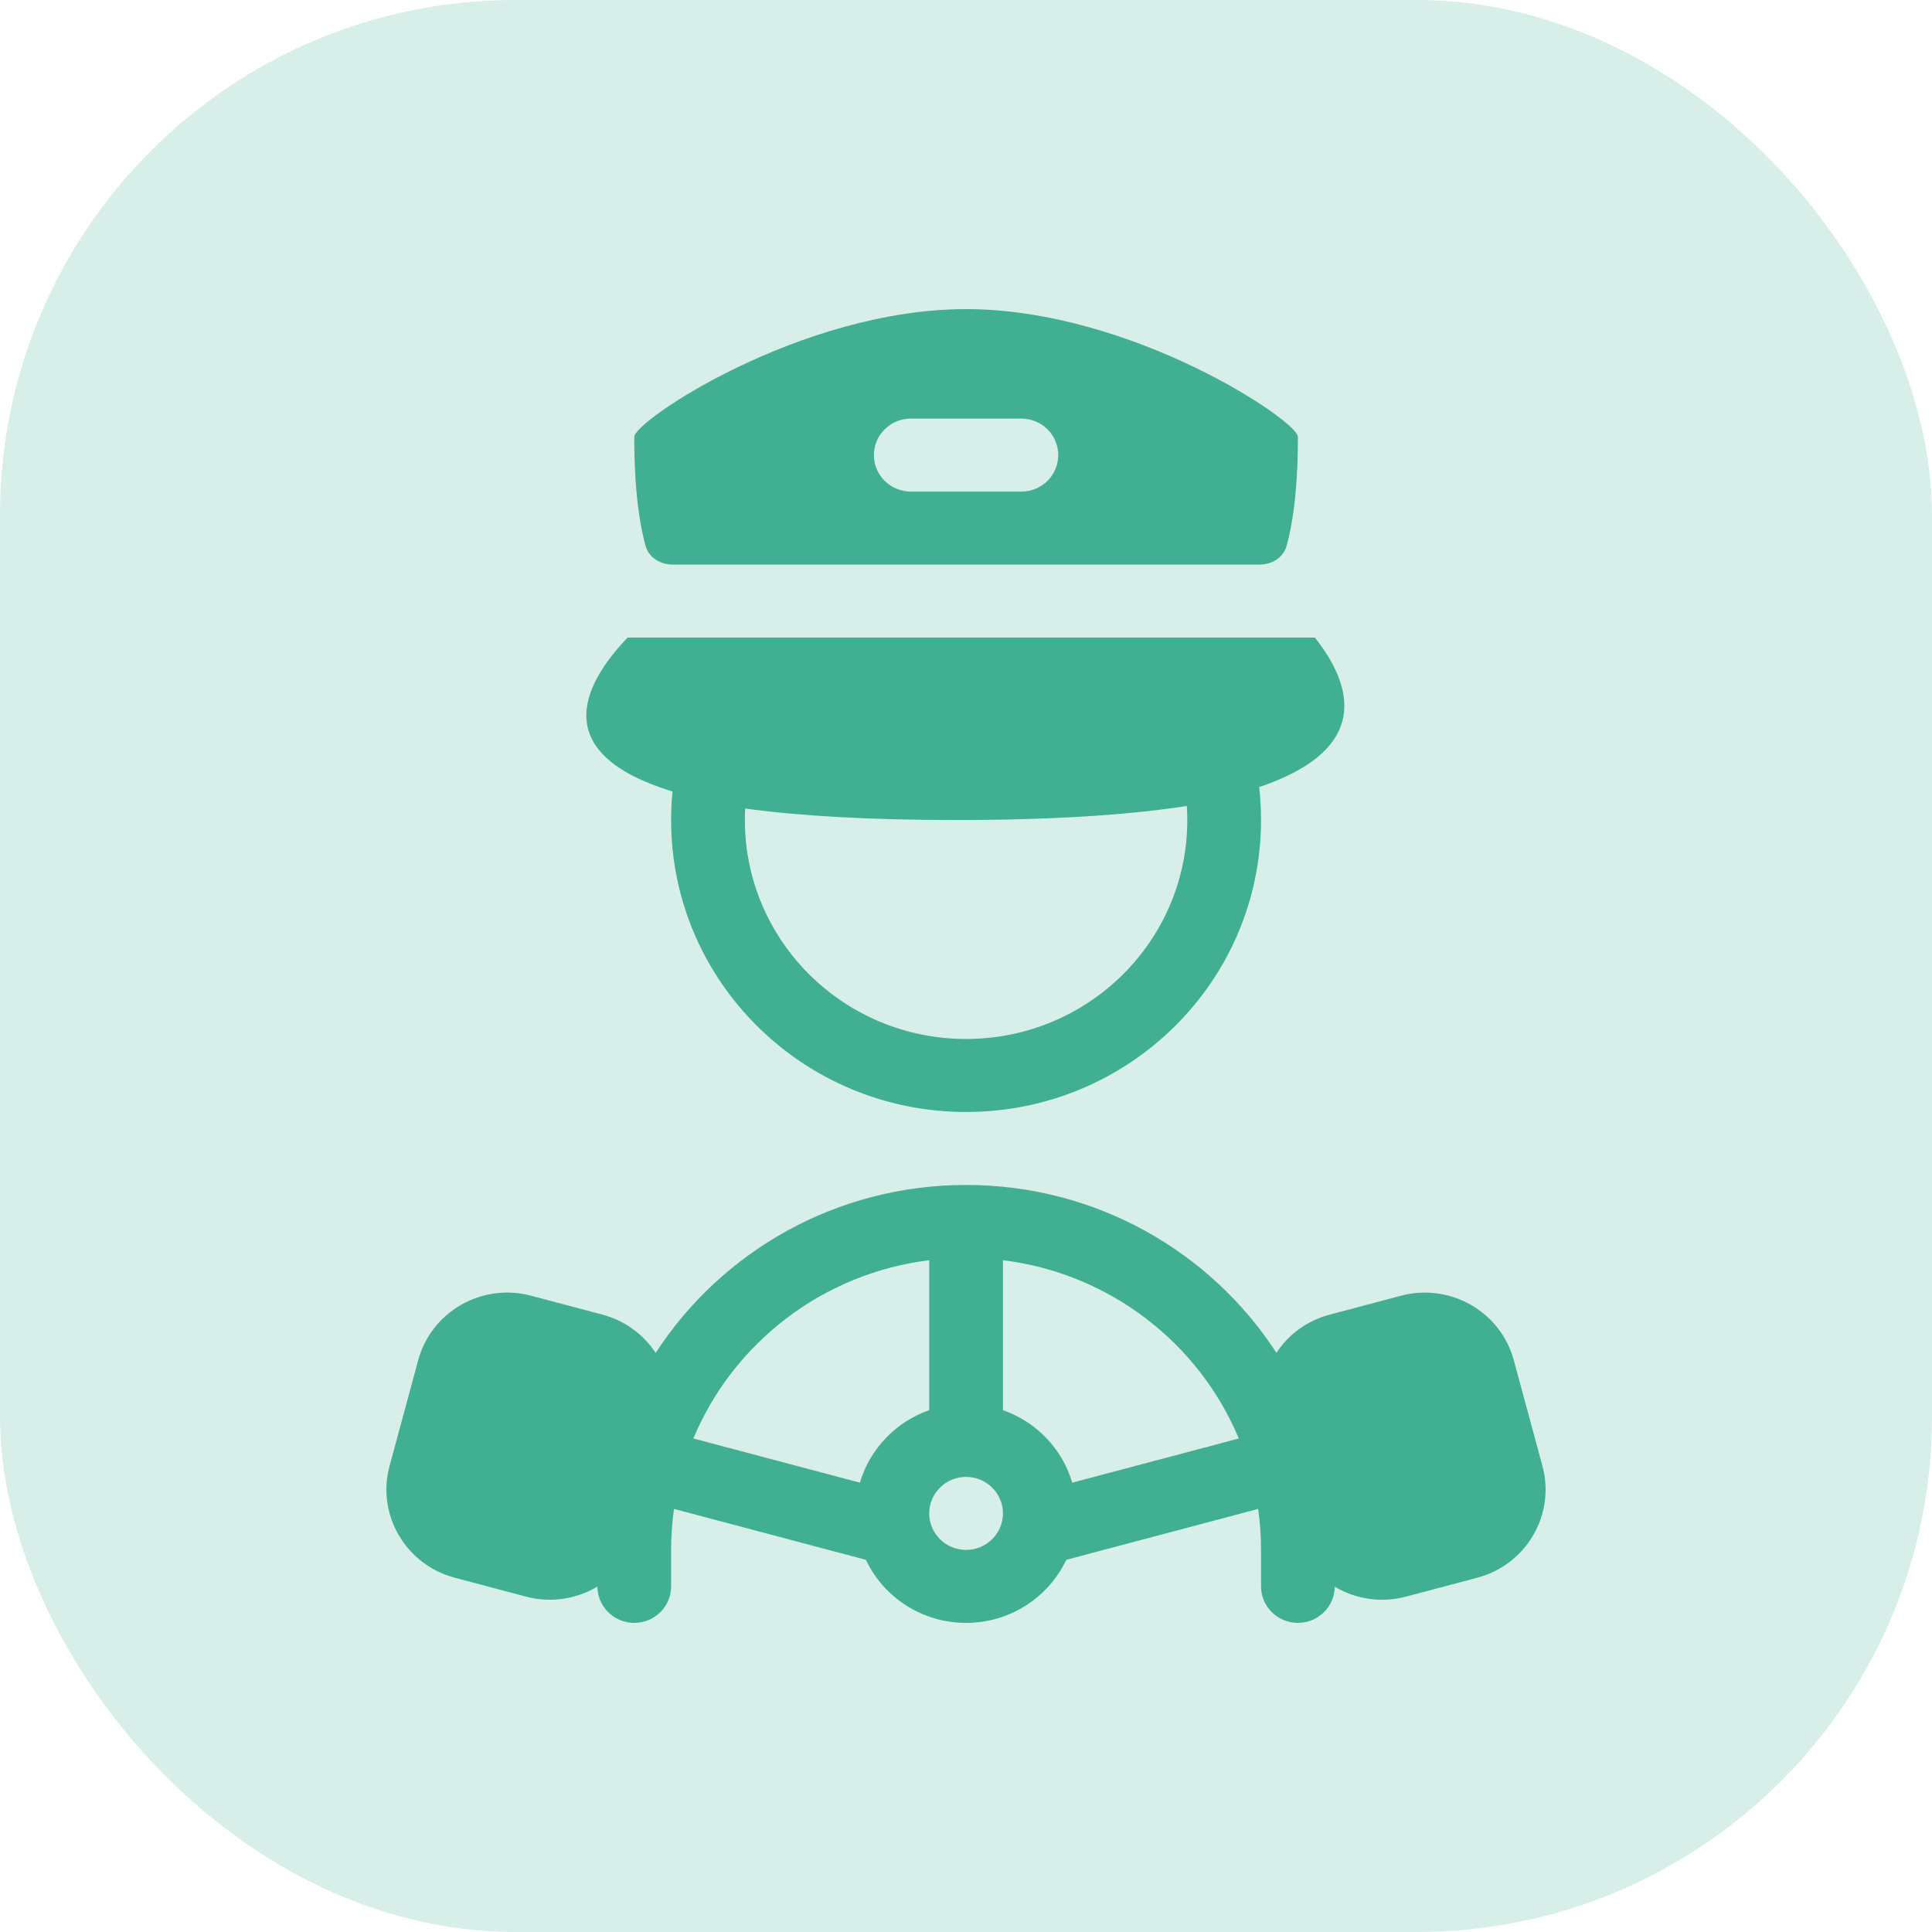 <svg width="75" height="75" viewBox="0 0 75 75" fill="none" xmlns="http://www.w3.org/2000/svg">
<rect width="75" height="75" rx="20" fill="#40AF92" fill-opacity="0.2"/>
<path fill-rule="evenodd" clip-rule="evenodd" d="M24.622 16.958C24.622 16.338 31.085 12 37.503 12C43.921 12 50.384 16.338 50.384 16.958C50.384 19.168 50.147 20.477 49.946 21.19C49.814 21.657 49.371 21.917 48.881 21.917H26.126C25.635 21.917 25.192 21.657 25.061 21.19C24.859 20.477 24.622 19.168 24.622 16.958ZM35.356 16.25C34.566 16.25 33.925 16.884 33.925 17.667C33.925 18.449 34.566 19.083 35.356 19.083H39.65C40.44 19.083 41.081 18.449 41.081 17.667C41.081 16.884 40.44 16.25 39.65 16.25H35.356ZM26.107 30.726C21.341 29.266 22.544 26.661 24.363 24.75H51.043C52.497 26.588 53.277 29.069 48.881 30.555C48.929 30.974 48.953 31.401 48.953 31.833C48.953 38.093 43.827 43.167 37.503 43.167C31.18 43.167 26.053 38.093 26.053 31.833C26.053 31.46 26.072 31.09 26.107 30.726ZM37.113 31.833C40.896 31.833 43.825 31.635 46.073 31.289C46.085 31.469 46.091 31.65 46.091 31.833C46.091 36.528 42.246 40.333 37.503 40.333C32.761 40.333 28.916 36.528 28.916 31.833C28.916 31.683 28.92 31.535 28.927 31.387C31.02 31.672 33.705 31.833 37.113 31.833ZM49.551 52.515C47.005 48.596 42.56 46 37.503 46C32.444 46 27.998 48.598 25.453 52.52C24.988 51.813 24.269 51.268 23.381 51.032L20.616 50.299C18.708 49.793 16.746 50.914 16.234 52.803L15.123 56.909C14.611 58.798 15.744 60.74 17.653 61.246L20.418 61.98C21.396 62.239 22.387 62.071 23.191 61.592C23.196 62.37 23.834 63 24.622 63C25.412 63 26.053 62.366 26.053 61.583V60.167C26.053 59.627 26.091 59.096 26.165 58.576L33.613 60.552C34.298 61.998 35.782 63 37.503 63C39.224 63 40.708 61.998 41.393 60.552L48.841 58.576C48.915 59.096 48.953 59.627 48.953 60.167V61.583C48.953 62.366 49.594 63 50.384 63C51.17 63 51.808 62.373 51.816 61.597C52.618 62.073 53.607 62.239 54.582 61.981L57.347 61.247C59.256 60.741 60.389 58.799 59.877 56.91L58.766 52.804C58.255 50.915 56.292 49.794 54.384 50.3L51.619 51.034C50.734 51.268 50.015 51.812 49.551 52.515ZM26.916 55.842C28.459 52.146 31.92 49.433 36.072 48.921V54.742C34.778 55.195 33.768 56.244 33.381 57.557L26.916 55.842ZM48.09 55.842C46.547 52.146 43.086 49.433 38.934 48.921V54.742C40.229 55.195 41.238 56.244 41.625 57.557L48.09 55.842ZM37.503 60.167C38.294 60.167 38.934 59.532 38.934 58.75C38.934 57.968 38.294 57.333 37.503 57.333C36.713 57.333 36.072 57.968 36.072 58.75C36.072 59.532 36.713 60.167 37.503 60.167Z" fill="#40AF92"/>
</svg>
